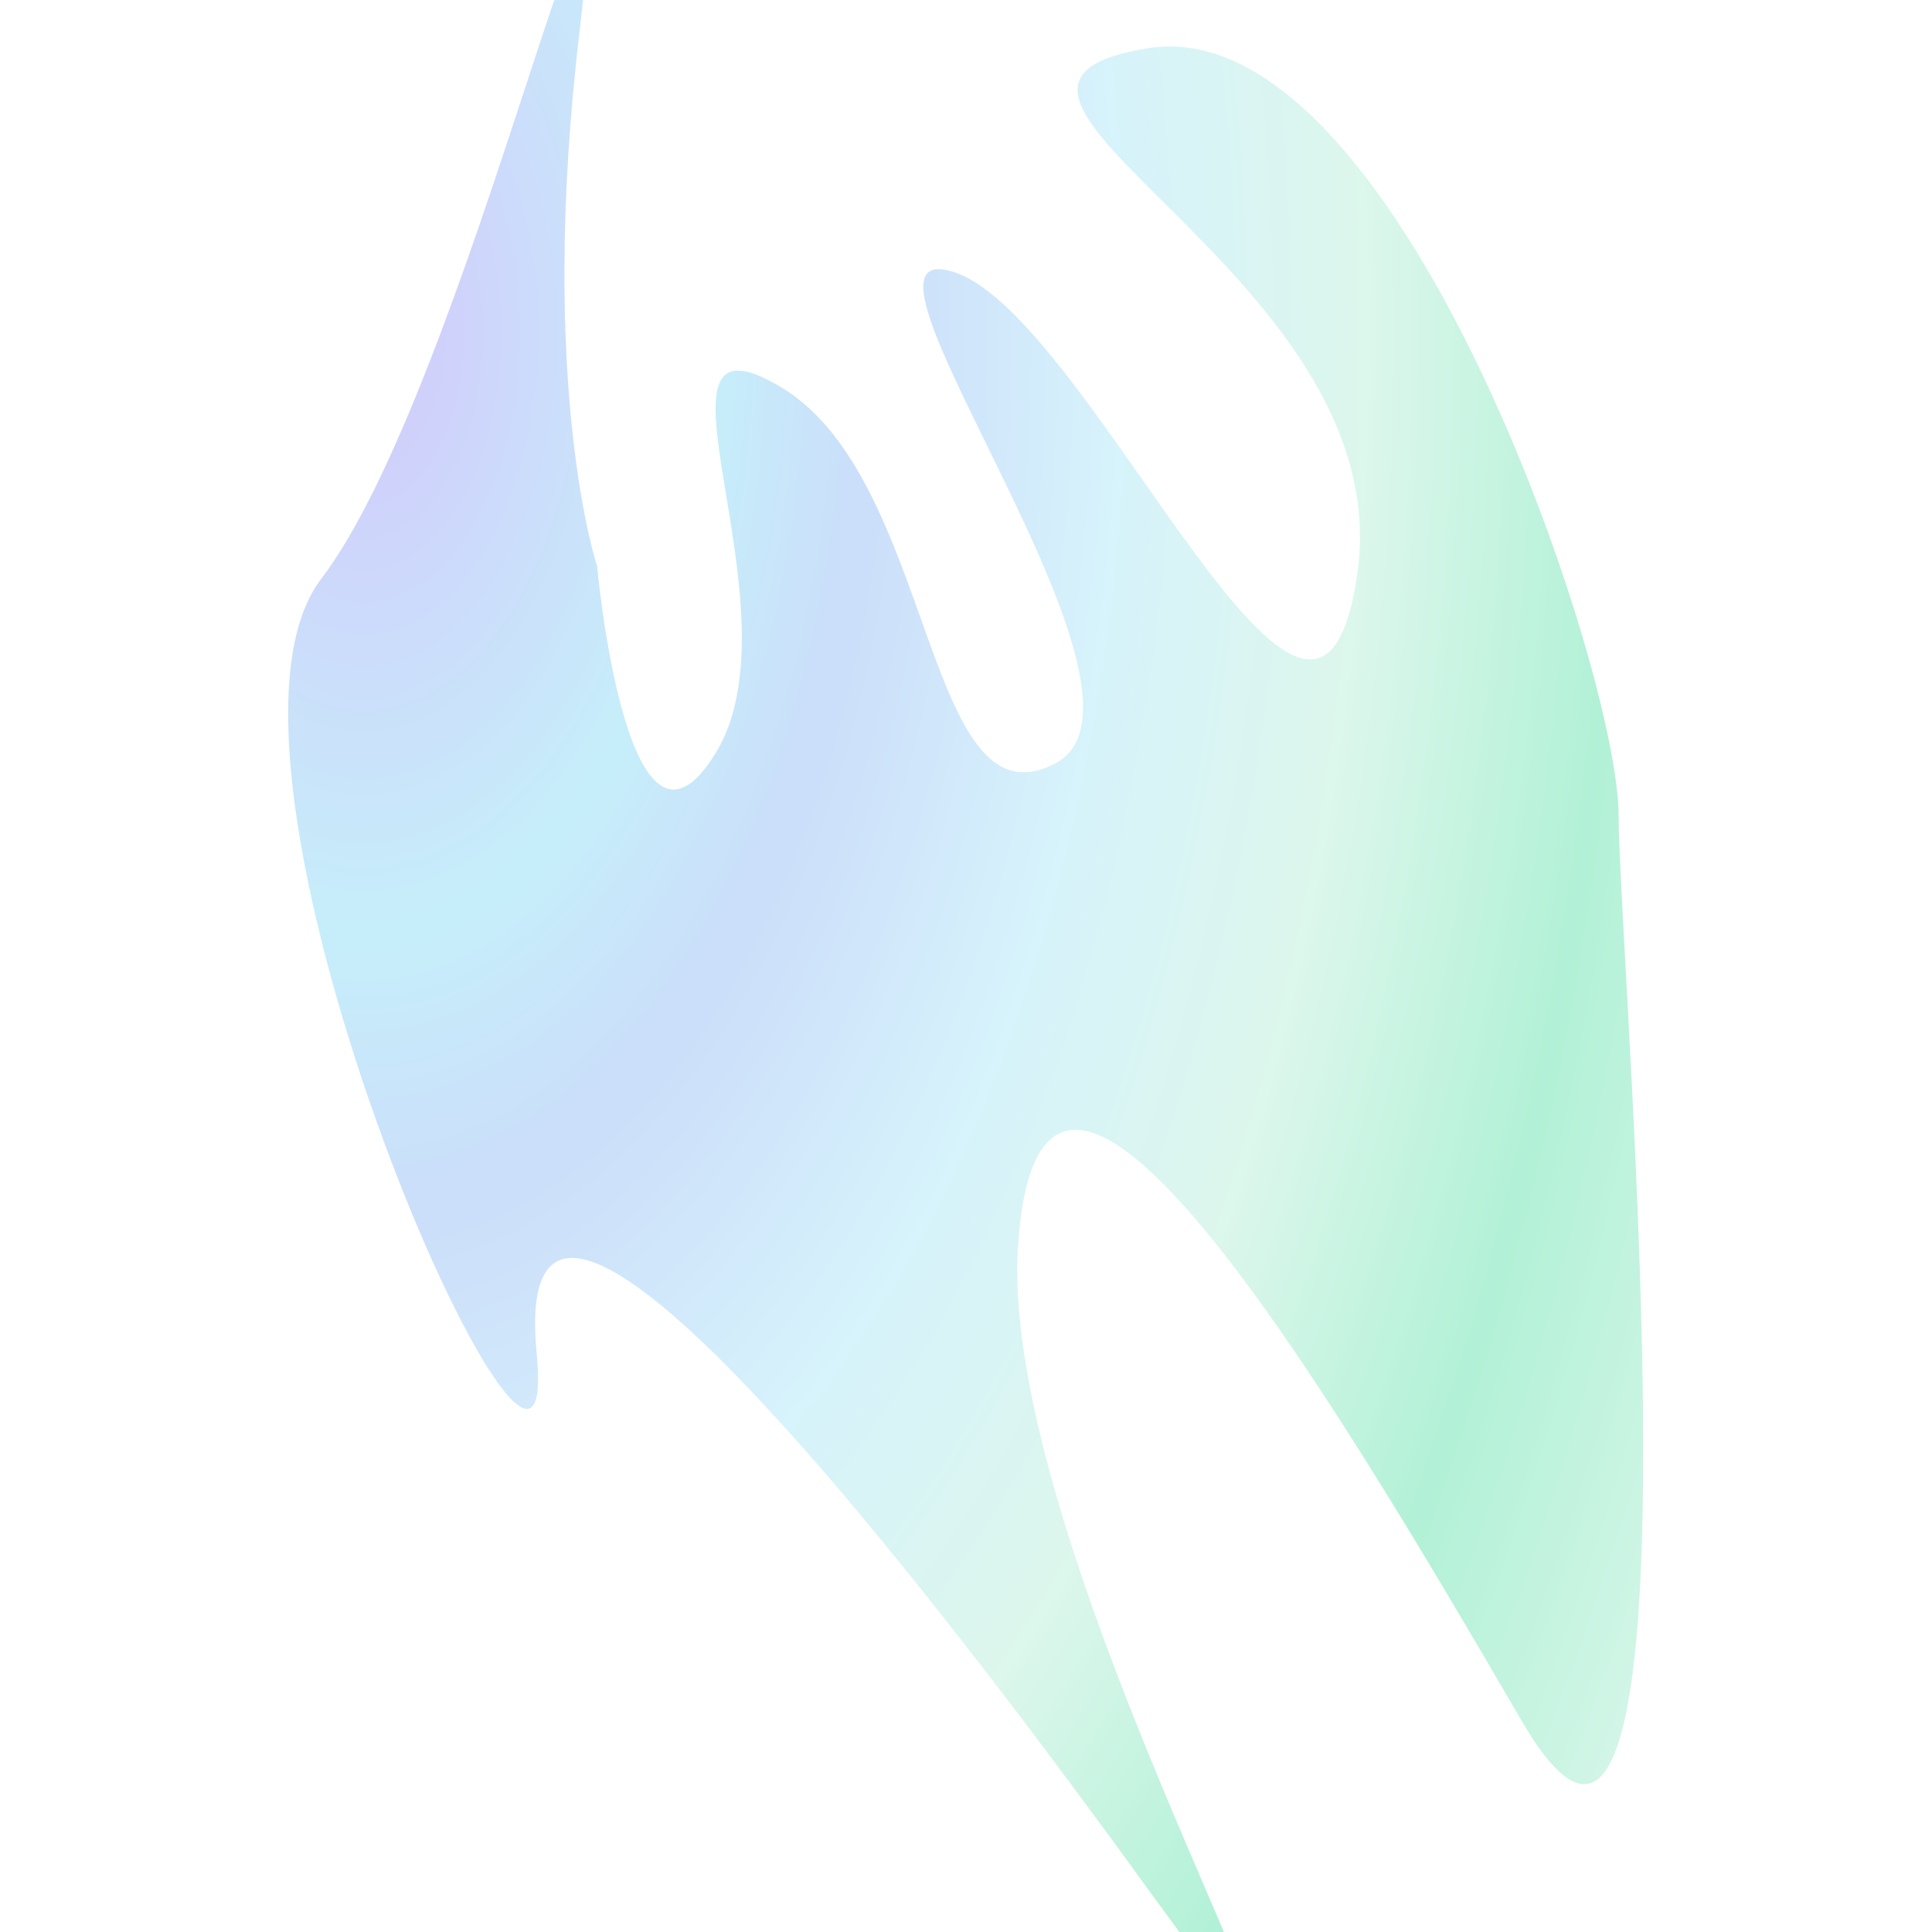 <svg xmlns="http://www.w3.org/2000/svg" version="1.1" width="40px" height="40px" viewBox="0 0 1024 1460"><defs><radialGradient id="a" cx="12.1%" cy="25.1%" r="102.3%" fx="12.1%" fy="25.1%"><stop stop-color="#8E77F5" offset="0%"/><stop stop-color="#71D5F3" offset="22.1%"/><stop stop-color="#7DACF3" offset="32.3%"/><stop stop-color="#9AE0F5" offset="48.1%"/><stop stop-color="#A8EACF" offset="63.8%"/><stop stop-color="#3EDC9A" offset="80%"/><stop stop-color="#A8EACF" offset="100%"/></radialGradient><filter id="turb"><feTurbulence baseFrequency="0.7"></feTurbulence><feDisplacementMap in2="turbulence" in="SourceGraphic" scale="100" xChannelSelector="R" yChannelSelector="G"/></filter></defs><path fill="url(#a)" fill-rule="evenodd" fill-opacity="0.4" d="M529.2 427.6S552 678 618.7 569.3c67-108.7-66.7-346.8 50-276.4C785 363 776.4 628 875 577.2 973.6 527 694.4 169.7 800 206c105.5 36.5 273.6 451 304 225.5C1134.2 206 757 67 945.2 36.5c188.2-30.7 356 470 356 579.7 0 109.8 73.8 936.3-73 684.7-146.7-252-363-614.8-380.8-360.7-17.7 254 331.6 809.8 95.2 483.4-236.5-326.5-479.5-611.4-459-400.5 20.7 210.8-273.3-440.4-163-585.5C431.4 293 548.3-246 516 23.5c-32 269.5 13.2 404.2 13.2 404.2z" filter="url(#turb)" transform="translate(-296)"/></svg>
